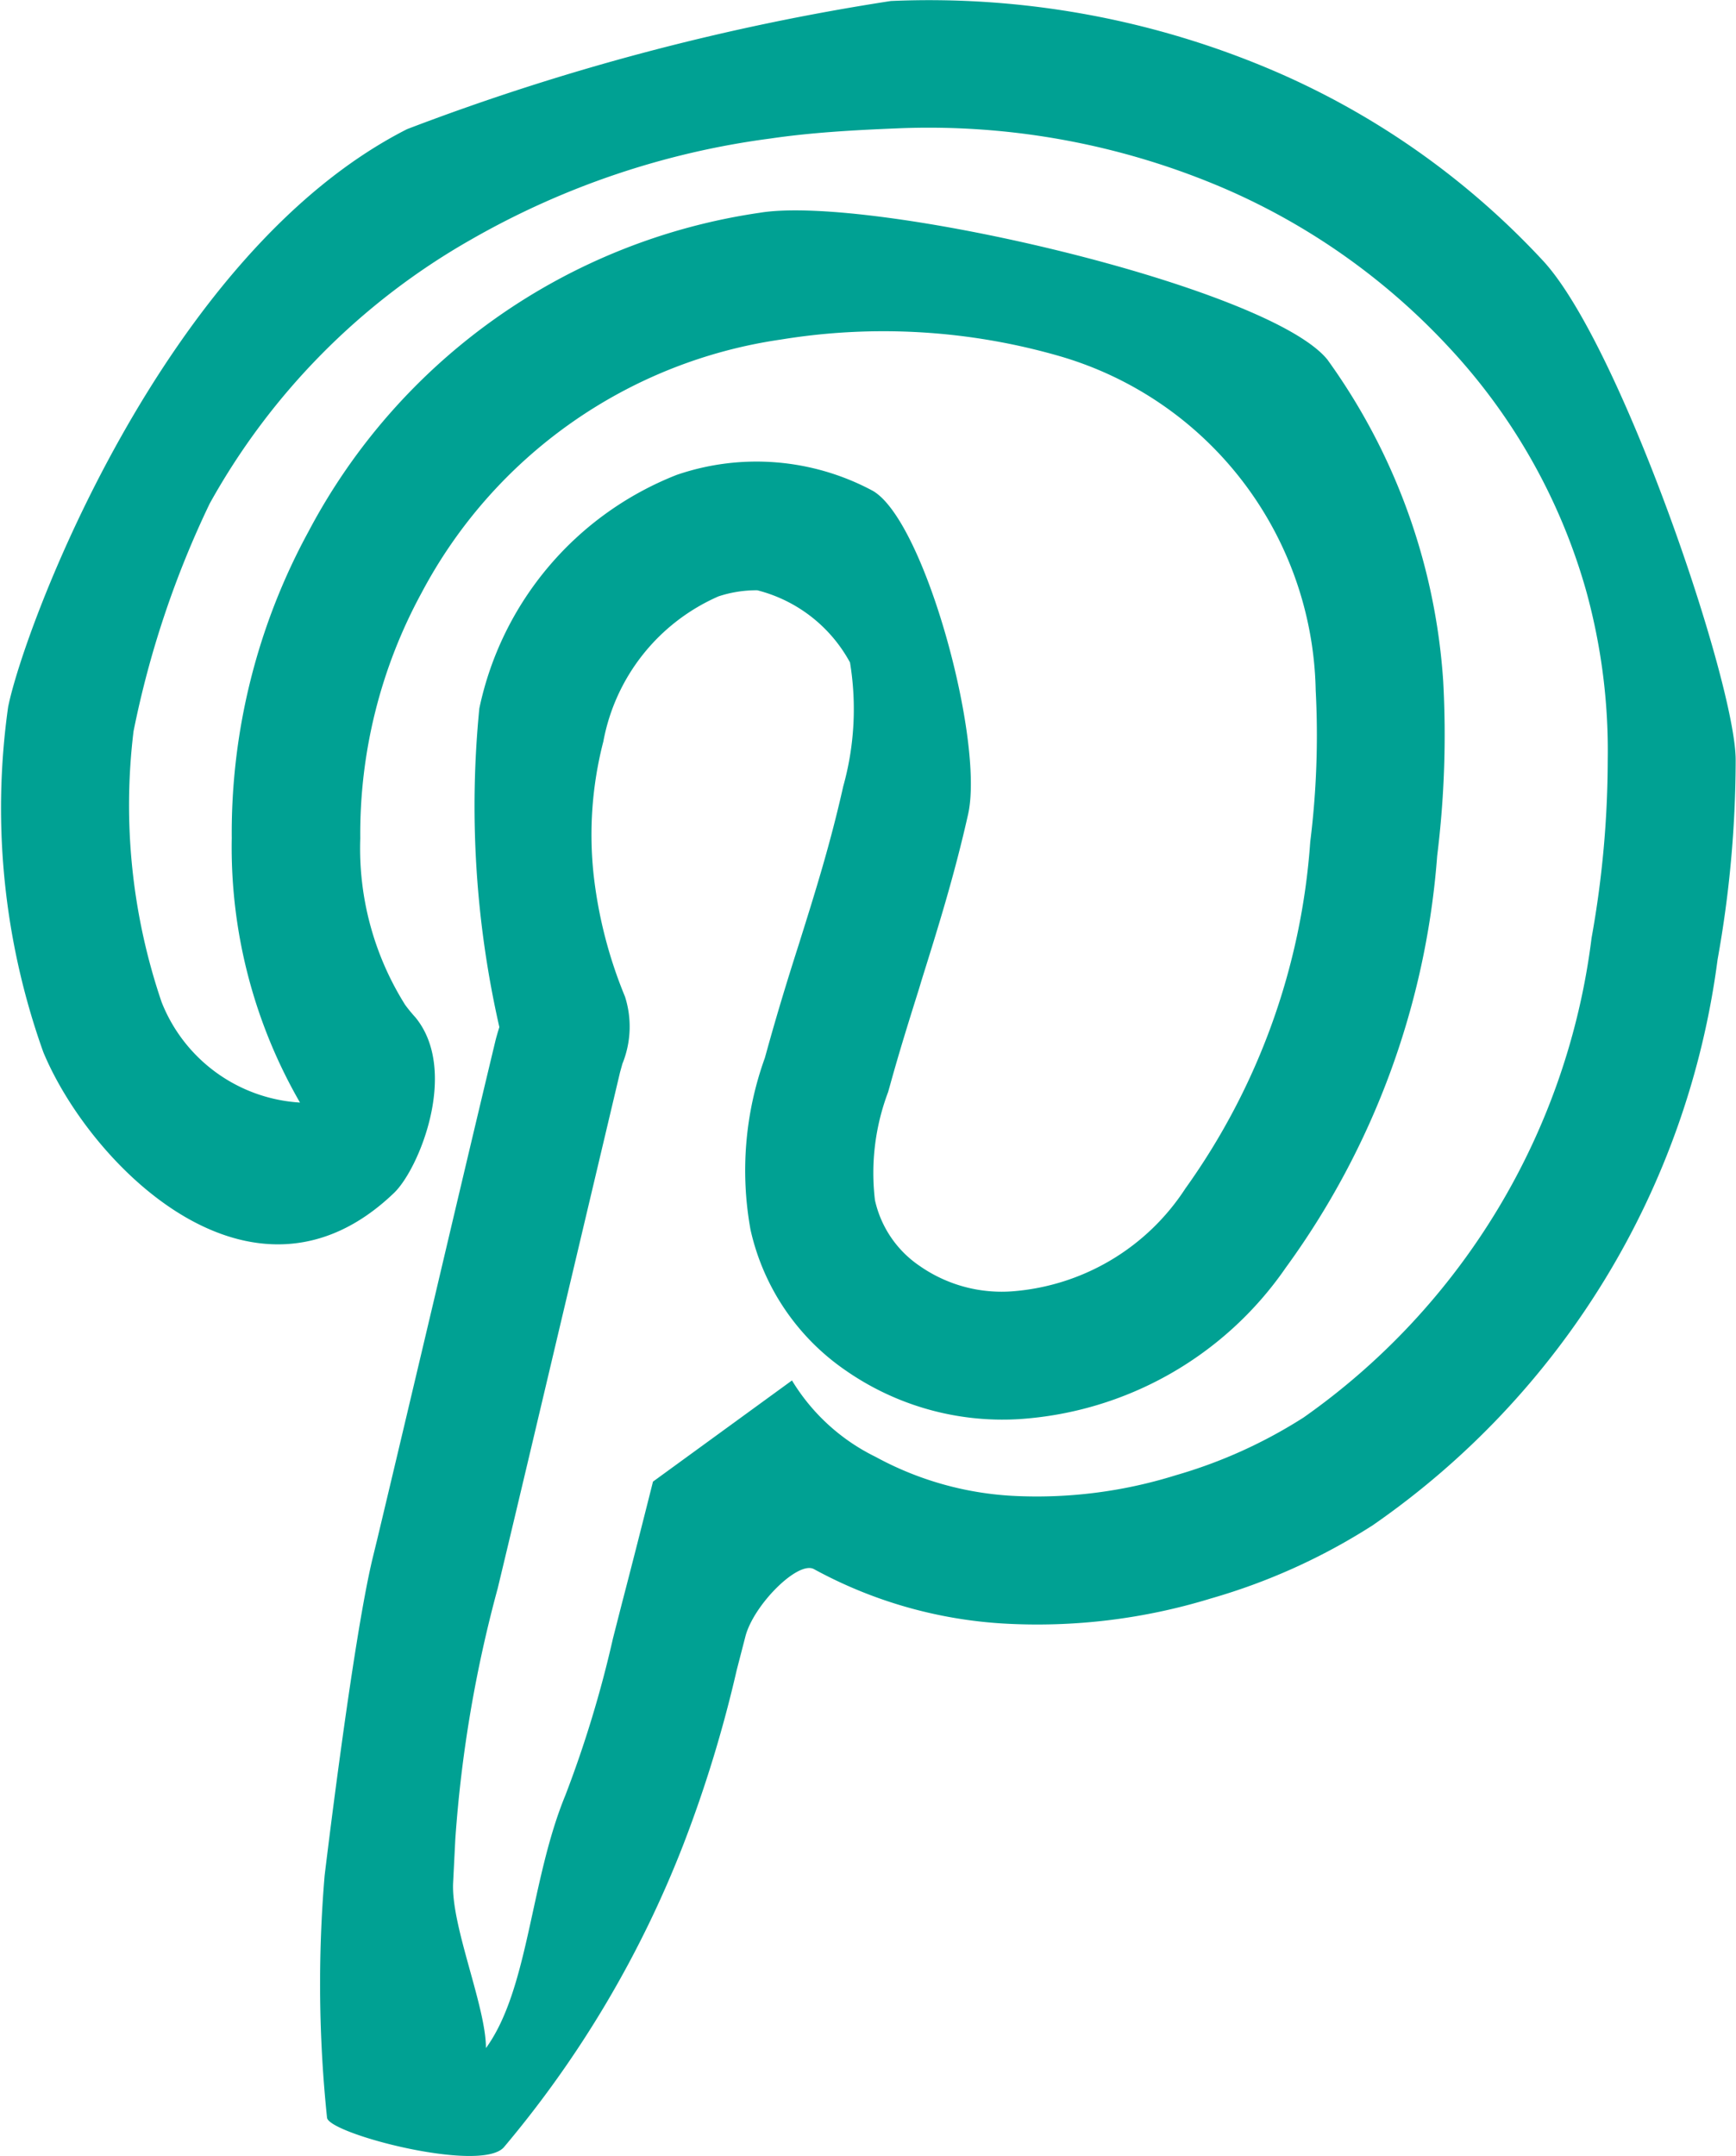 <svg id="pinterest" xmlns="http://www.w3.org/2000/svg" width="20.734" height="25.743" viewBox="0 0 20.734 25.743">
  <path id="Tracé_1245" data-name="Tracé 1245" d="M50.413,36.6a9.491,9.491,0,0,0-3.187-2.254,10.46,10.46,0,0,0-4.6-.845,28.214,28.214,0,0,0-5.778,1.53c-2.918,1.481-4.579,5.968-4.765,6.9a8.657,8.657,0,0,0,.42,4.12c.555,1.339,2.493,3.306,4.187,1.684.3-.284.782-1.463.256-2.1a1.821,1.821,0,0,1-.12-.146,3.509,3.509,0,0,1-.537-1.989,6.014,6.014,0,0,1,.733-2.934,5.792,5.792,0,0,1,4.293-3.023,7.594,7.594,0,0,1,3.332.2A4.239,4.239,0,0,1,47.7,41.732a10.254,10.254,0,0,1-.065,1.808,8.071,8.071,0,0,1-1.492,4.141A2.711,2.711,0,0,1,44.1,48.906a1.71,1.71,0,0,1-1.128-.3,1.283,1.283,0,0,1-.536-.787,2.735,2.735,0,0,1,.157-1.29l.023-.081c.113-.41.232-.788.348-1.158l.03-.1c.191-.611.39-1.244.555-1.98.194-.874-.517-3.5-1.138-3.86a2.938,2.938,0,0,0-2.342-.191,3.845,3.845,0,0,0-2.358,2.788,11.9,11.9,0,0,0,.239,3.806c-.018.058-.035.115-.047.164-.247,1.031-.487,2.047-.726,3.062-.228.963-.455,1.925-.688,2.9l-.053.217c-.24,1-.573,3.79-.573,3.79a15.442,15.442,0,0,0,.029,2.89c.027.193,1.837.664,2.112.352a12.787,12.787,0,0,0,2.145-3.618,15.26,15.26,0,0,0,.636-2.08l.105-.406c.1-.374.624-.9.816-.8a5.379,5.379,0,0,0,2.272.651,7.063,7.063,0,0,0,2.471-.3,7.319,7.319,0,0,0,1.931-.873A9.745,9.745,0,0,0,52.5,44.946a13.5,13.5,0,0,0,.216-2.38C52.719,41.653,51.343,37.6,50.413,36.6Zm-11.021,9.69.028-.1a1.179,1.179,0,0,0,.031-.8,5.373,5.373,0,0,1-.374-1.447,4.444,4.444,0,0,1,.115-1.6,2.36,2.36,0,0,1,1.375-1.733,1.449,1.449,0,0,1,.463-.073,1.749,1.749,0,0,1,1.108.862,3.429,3.429,0,0,1-.081,1.48c-.153.684-.335,1.265-.533,1.894-.128.4-.256.817-.381,1.269l-.022.079a3.961,3.961,0,0,0-.171,2.052,2.768,2.768,0,0,0,1.134,1.678,3.28,3.28,0,0,0,2.071.583,4.2,4.2,0,0,0,3.188-1.809,9.558,9.558,0,0,0,1.808-4.917,11.738,11.738,0,0,0,.072-2.084,7.393,7.393,0,0,0-1.383-3.841c-.71-.876-5.456-1.975-6.783-1.753a7.278,7.278,0,0,0-5.386,3.805,7.521,7.521,0,0,0-.917,3.661,6.1,6.1,0,0,0,.815,3.158,1.9,1.9,0,0,1-1.653-1.2,7.3,7.3,0,0,1-.335-3.234,11.5,11.5,0,0,1,.91-2.719,8.2,8.2,0,0,1,3.122-3.152,9.723,9.723,0,0,1,3.575-1.206c.474-.07.983-.1,1.506-.121a8.954,8.954,0,0,1,3.917.718,7.965,7.965,0,0,1,2.684,1.9,7.08,7.08,0,0,1,1.633,2.895,7.168,7.168,0,0,1,.26,2.03,12.065,12.065,0,0,1-.193,2.123,8.242,8.242,0,0,1-3.439,5.726,5.824,5.824,0,0,1-1.527.69,5.566,5.566,0,0,1-1.946.246,3.85,3.85,0,0,1-1.638-.465,2.4,2.4,0,0,1-1-.913l-1.66,1.208c-.122.485-.246.974-.372,1.457l-.106.415a13.624,13.624,0,0,1-.568,1.872c-.422,1.025-.436,2.313-.949,3.02,0-.5-.42-1.463-.392-1.978l.026-.517a15.491,15.491,0,0,1,.506-2.993l.053-.221c.233-.973.46-1.936.688-2.9Z" transform="translate(-31.986 -33.489)" fill="#00a193"/>
</svg>
